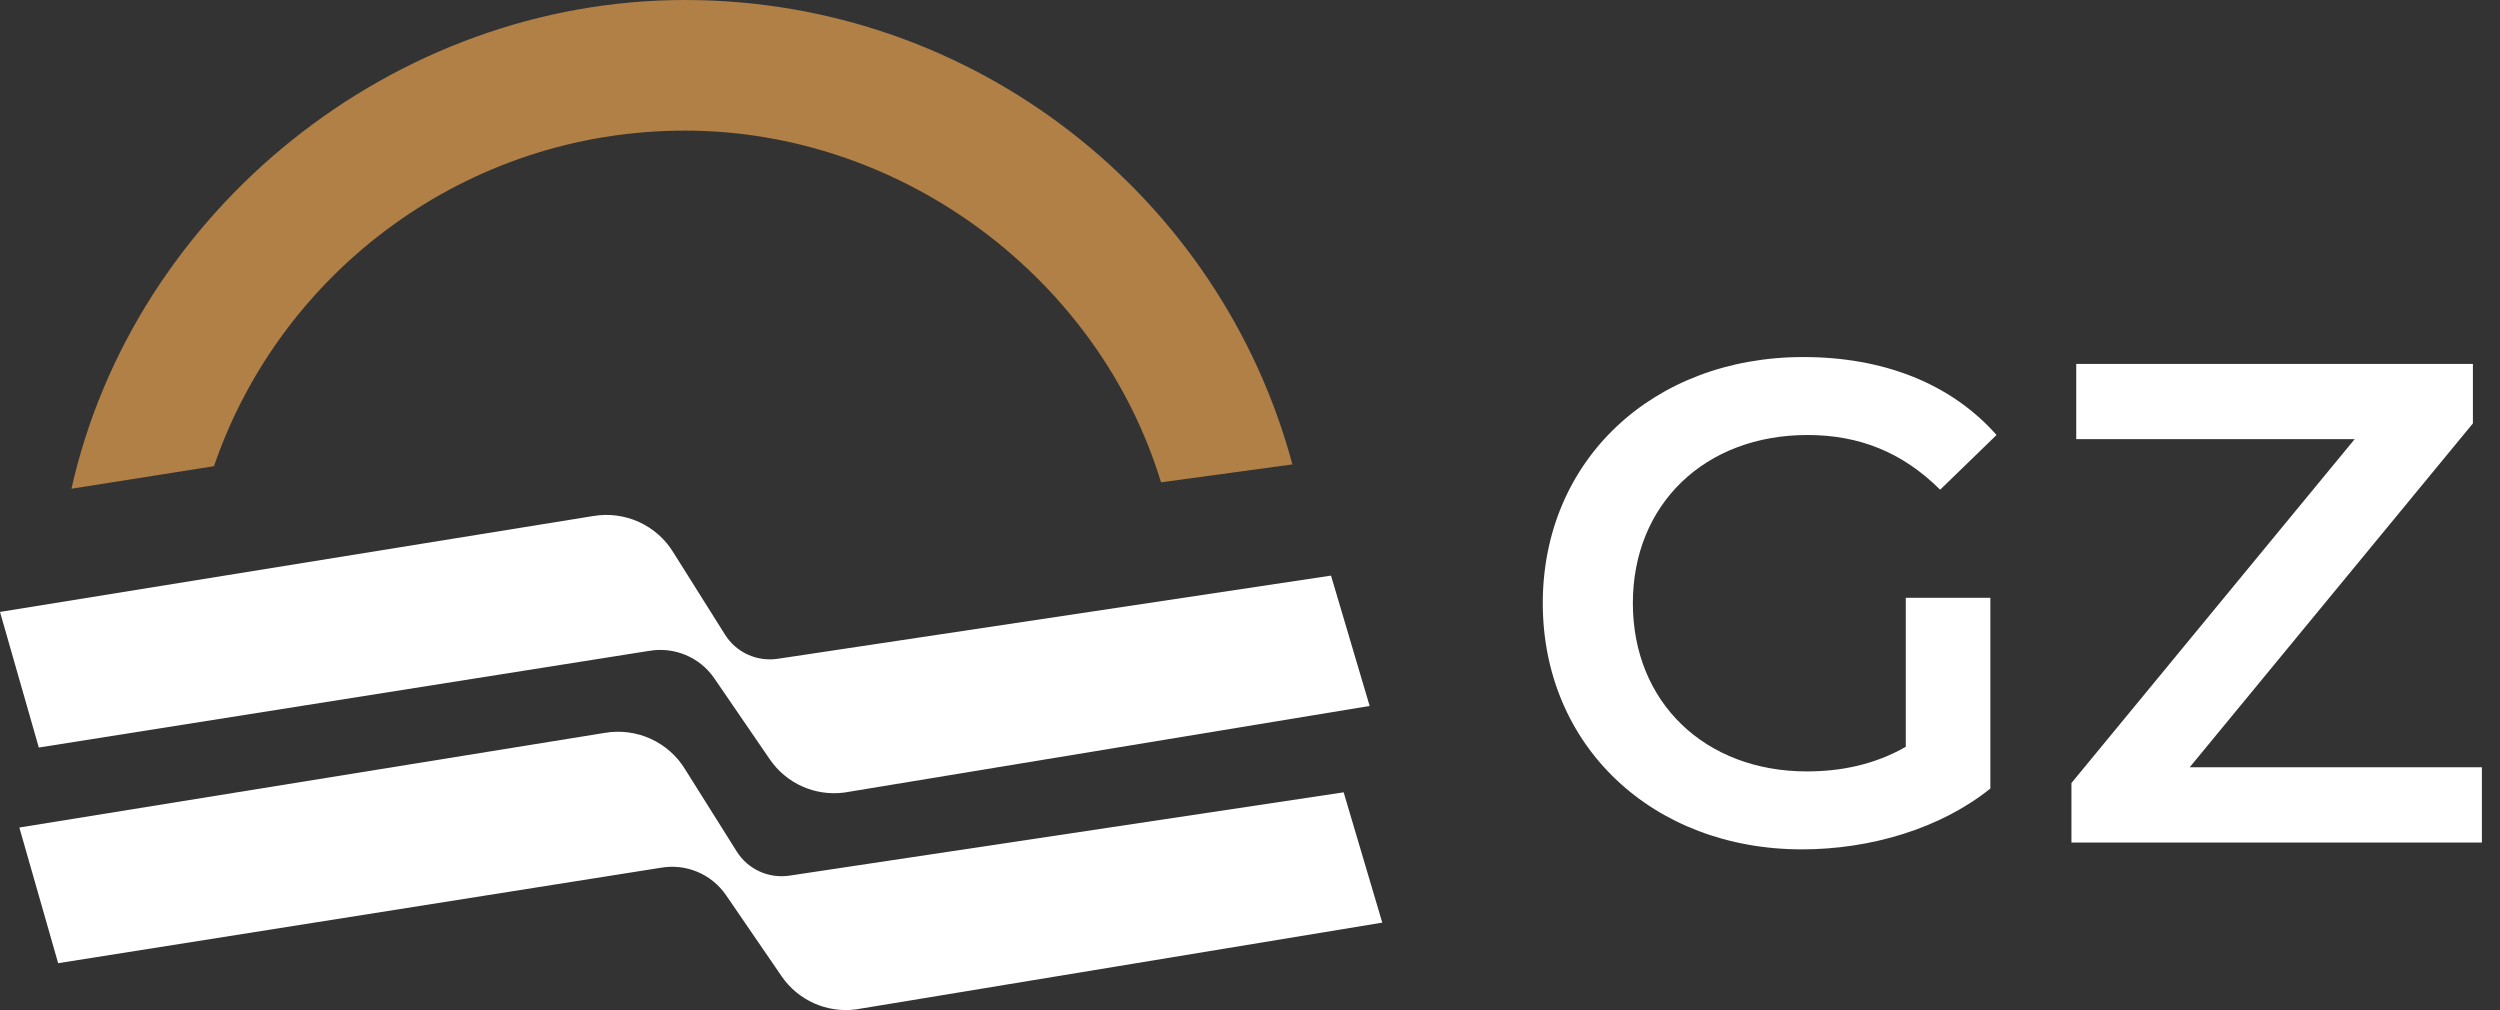 <svg width="99" height="40" viewBox="0 0 99 40" fill="none" xmlns="http://www.w3.org/2000/svg">
<rect x="0" y="0" width="99" height="40" fill="#333333" stroke="none"/>
<path d="M75.469 23.672H78.818V31.226C76.83 32.822 74.054 33.635 71.358 33.635C65.451 33.635 61.094 29.546 61.094 23.887C61.094 18.228 65.45 14.139 71.413 14.139C74.598 14.139 77.267 15.195 79.063 17.226L76.83 19.392C75.334 17.904 73.617 17.226 71.577 17.226C67.52 17.226 64.661 19.961 64.661 23.887C64.661 27.813 67.52 30.548 71.548 30.548C72.909 30.548 74.244 30.276 75.469 29.573V23.67V23.672Z" fill="white"/>
<path d="M98.283 30.385V33.364H82.029V31.008L93.246 17.389H82.219V14.411H97.927V16.766L86.711 30.385H98.281H98.283Z" fill="white"/>
<path d="M8.474 18.461C11.116 10.741 18.477 5.172 27.122 5.172C35.766 5.172 43.529 11.051 45.976 19.1L51.178 18.391C48.347 7.815 38.636 0 27.122 0C15.608 0 5.313 8.293 2.829 19.354L8.475 18.461H8.474Z" fill="#B08046"/>
<path d="M25.703 25.776C26.703 25.601 27.712 26.025 28.284 26.858L30.488 30.075C31.143 31.029 32.282 31.537 33.434 31.385L54.238 27.956L52.708 22.794L30.798 26.088C29.974 26.212 29.154 25.838 28.712 25.134L26.678 21.898C26.018 20.797 24.743 20.215 23.472 20.438L0 24.232L1.537 29.602L25.703 25.775V25.776Z" fill="white"/>
<path d="M53.208 31.376L31.263 34.675C30.439 34.799 29.618 34.425 29.176 33.721L27.143 30.485C26.483 29.383 25.208 28.802 23.937 29.024L0.766 32.77L2.303 38.142L26.168 34.363C27.168 34.188 28.176 34.612 28.749 35.445L30.953 38.662C31.608 39.616 32.747 40.124 33.898 39.972L54.738 36.536L53.208 31.374V31.376Z" fill="white"/>
</svg>
